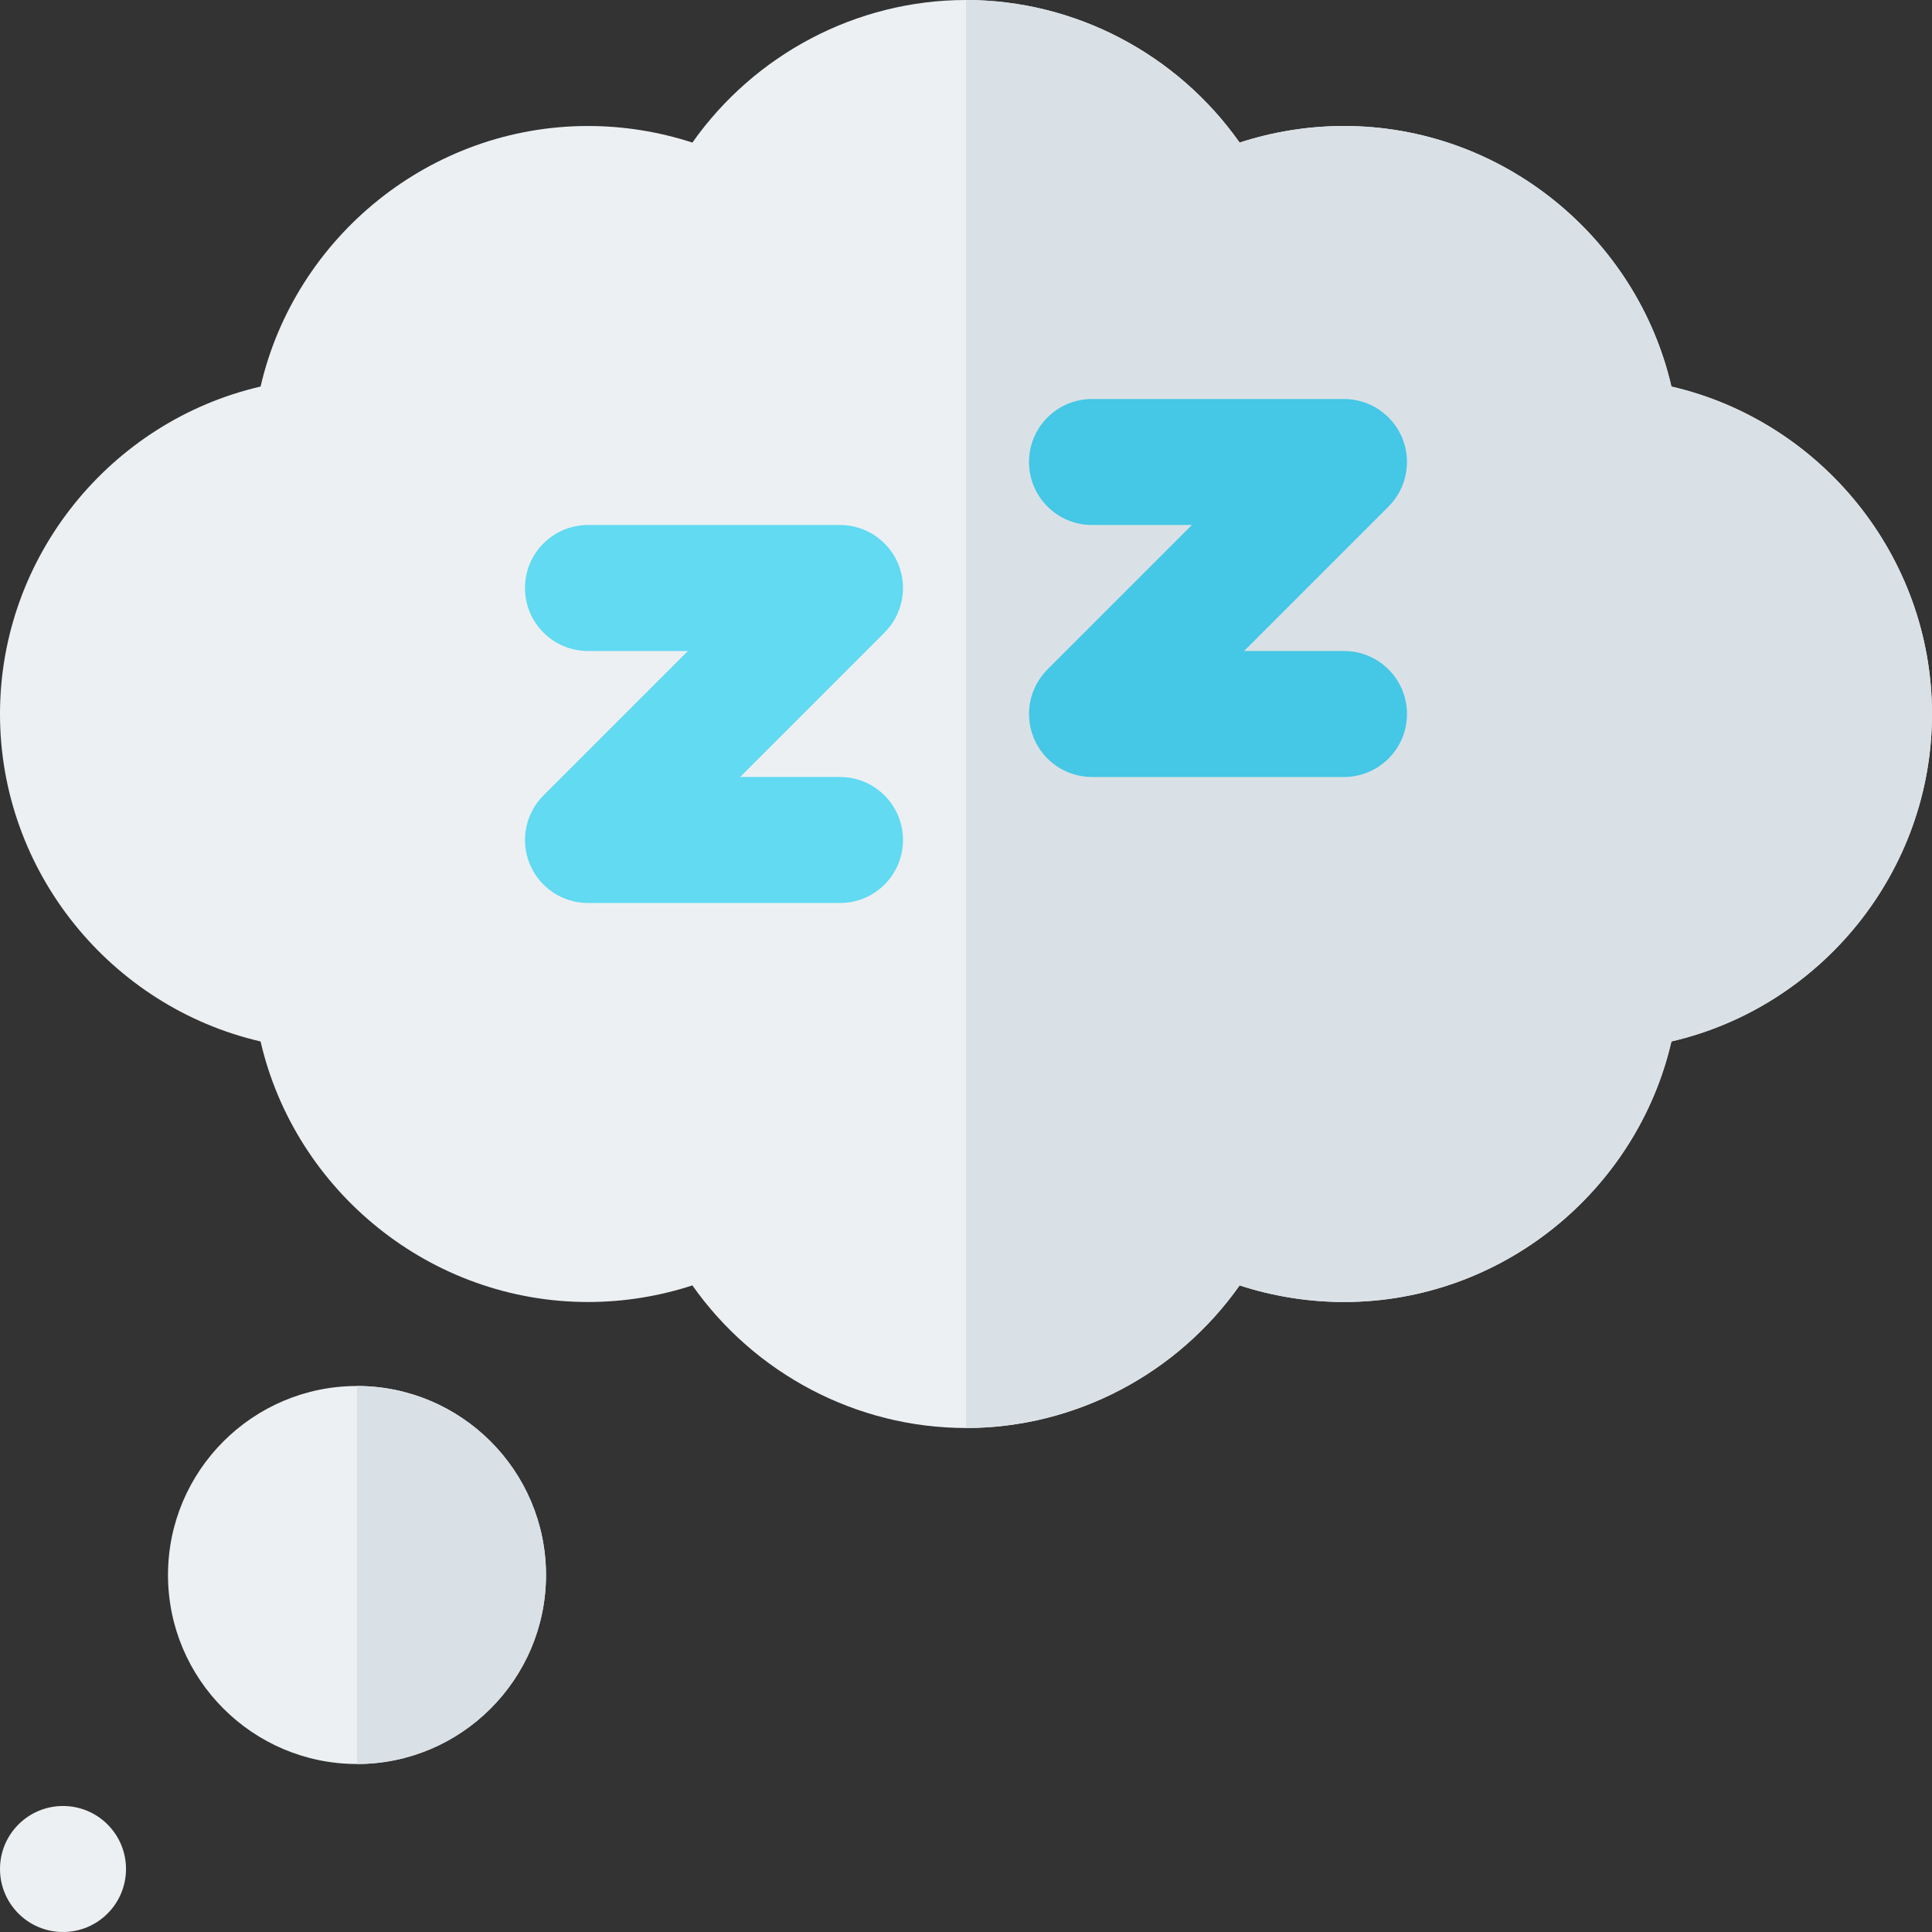 <?xml version="1.0" encoding="iso-8859-1"?>
<!-- Generator: Adobe Illustrator 19.0.0, SVG Export Plug-In . SVG Version: 6.00 Build 0)  -->
<svg version="1.1" id="Layer_1" xmlns="http://www.w3.org/2000/svg" xmlns:xlink="http://www.w3.org/1999/xlink" x="0px" y="0px"
	 viewBox="0 0 512 512" style="enable-background:new 0 0 512 512;" xml:space="preserve">
<rect x="0" y="0" width="512" height="512" fill="#333333" stroke="none"/>
<path style="fill:#EDF0F2;" d="M256,378.435c-29.033,0-56.044-14.424-72.51-37.788c-8.892,2.896-18.251,4.397-27.664,4.397
	c-41.794,0-77.609-29.408-86.772-69.049C29.413,266.827,0,231.022,0,189.217s29.413-77.609,69.054-86.777
	c9.163-39.641,44.978-69.049,86.772-69.049c9.413,0,18.771,1.5,27.664,4.397C199.956,14.424,226.967,0,256,0
	s56.044,14.424,72.51,37.788c8.892-2.896,18.251-4.397,27.664-4.397c41.794,0,77.609,29.408,86.772,69.049
	C482.587,111.608,512,147.413,512,189.217s-29.413,77.609-69.054,86.777c-9.163,39.641-44.978,69.049-86.772,69.049
	c-9.413,0-18.771-1.5-27.664-4.397C312.044,364.011,285.033,378.435,256,378.435z"/>
<path style="fill:#DAE1E6;" d="M328.51,340.647c8.891,2.897,18.249,4.397,27.664,4.397c41.794,0,77.609-29.408,86.772-69.049
	C482.587,266.827,512,231.022,512,189.217s-29.413-77.609-69.054-86.777c-9.163-39.641-44.978-69.049-86.772-69.049
	c-9.413,0-18.771,1.5-27.664,4.397C312.044,14.424,285.033,0,256,0v378.435C285.033,378.435,312.044,364.011,328.51,340.647z"/>
<g>
	<circle style="fill:#EDF0F2;" cx="16.696" cy="495.304" r="16.696"/>
	<path style="fill:#EDF0F2;" d="M94.609,467.478c-27.619,0-50.087-22.468-50.087-50.087c0-27.619,22.468-50.087,50.087-50.087
		s50.087,22.468,50.087,50.087C144.696,445.01,122.228,467.478,94.609,467.478z"/>
</g>
<path style="fill:#DAE1E6;" d="M144.696,417.391c0-27.619-22.468-50.087-50.087-50.087v100.174
	C122.228,467.478,144.696,445.01,144.696,417.391z"/>
<path style="fill:#45C7E6;" d="M356.174,205.913h-66.783c-6.749,0-12.837-4.065-15.423-10.305c-2.587-6.24-1.152-13.424,3.62-18.196
	l38.282-38.282h-26.478c-9.217,0-16.696-7.473-16.696-16.696s7.479-16.696,16.696-16.696h66.783c6.75,0,12.837,4.065,15.423,10.305
	c2.587,6.24,1.152,13.424-3.62,18.196l-38.282,38.282h26.478c9.217,0,16.696,7.473,16.696,16.696S365.391,205.913,356.174,205.913z"
	/>
<path style="fill:#61DAF2;" d="M222.609,239.304h-66.783c-6.749,0-12.837-4.065-15.423-10.305s-1.152-13.424,3.62-18.196
	l38.282-38.282h-26.478c-9.217,0-16.696-7.473-16.696-16.696s7.479-16.696,16.696-16.696h66.783c6.749,0,12.837,4.065,15.423,10.305
	c2.587,6.24,1.152,13.424-3.62,18.196l-38.282,38.282h26.478c9.217,0,16.696,7.473,16.696,16.696S231.826,239.304,222.609,239.304z"
	/>
<g>
</g>
<g>
</g>
<g>
</g>
<g>
</g>
<g>
</g>
<g>
</g>
<g>
</g>
<g>
</g>
<g>
</g>
<g>
</g>
<g>
</g>
<g>
</g>
<g>
</g>
<g>
</g>
<g>
</g>
</svg>
